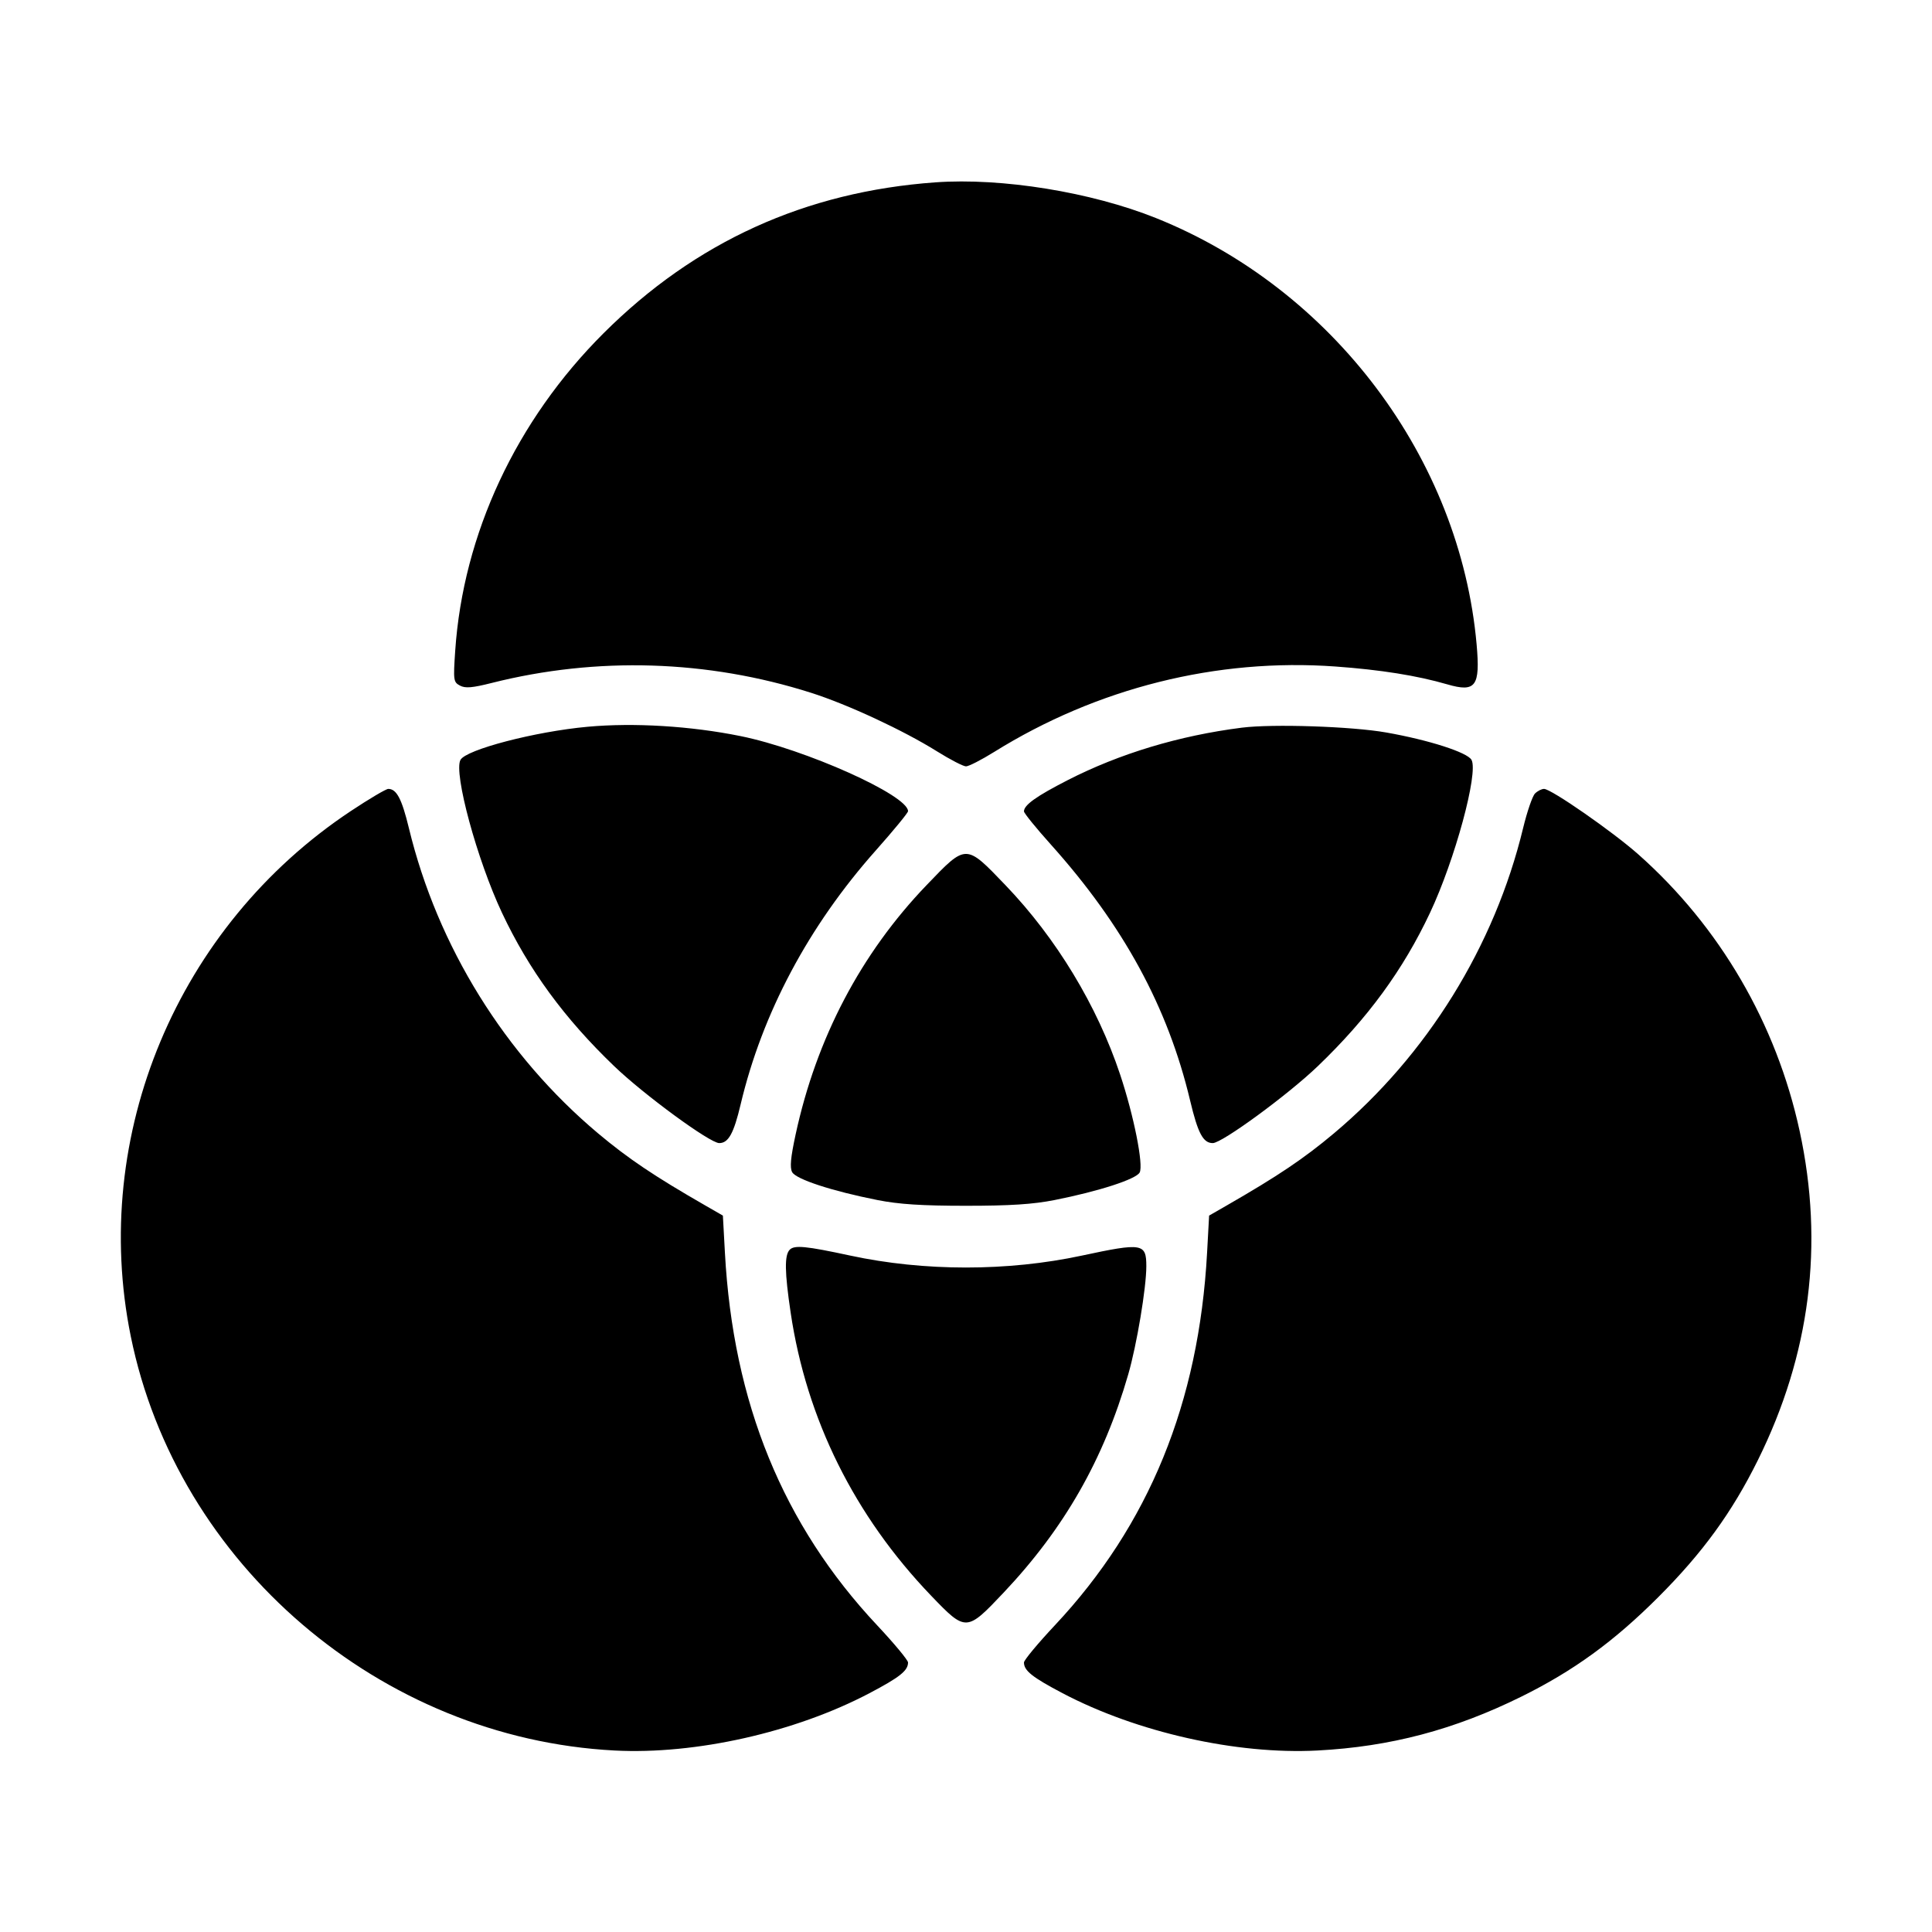 <svg xmlns="http://www.w3.org/2000/svg" width="512" height="512" viewBox="0 0 512 512"><path d="M247.893 48.324 C 213.470 50.790,184.250 64.074,159.956 88.303 C 136.788 111.409,122.732 141.501,120.633 172.491 C 120.105 180.294,120.169 180.766,121.890 181.687 C 123.311 182.448,125.136 182.296,130.332 180.985 C 158.170 173.963,187.504 174.868,214.937 183.596 C 224.649 186.686,239.386 193.538,248.298 199.107 C 251.806 201.300,255.272 203.093,256.000 203.093 C 256.728 203.093,260.080 201.378,263.448 199.282 C 290.725 182.307,322.454 174.363,353.917 176.632 C 365.886 177.495,375.550 179.038,383.539 181.360 C 391.088 183.555,392.306 181.902,391.322 170.806 C 386.944 121.478,353.173 76.561,306.347 57.787 C 289.160 50.896,265.487 47.064,247.893 48.324 M155.733 192.598 C 141.818 193.868,123.493 198.647,122.026 201.388 C 120.174 204.848,126.432 227.889,133.027 241.892 C 140.154 257.026,149.544 269.861,162.774 282.554 C 170.707 290.165,188.143 302.933,190.603 302.933 C 193.037 302.933,194.452 300.376,196.271 292.693 C 201.994 268.522,214.277 245.431,232.057 225.420 C 236.778 220.107,240.640 215.406,240.640 214.974 C 240.640 210.754,213.410 198.549,196.232 195.069 C 183.035 192.396,168.003 191.479,155.733 192.598 M329.109 192.840 C 312.513 194.943,296.701 199.707,282.931 206.757 C 274.630 211.006,271.360 213.342,271.360 215.025 C 271.360 215.486,274.552 219.422,278.454 223.771 C 297.724 245.254,309.513 266.918,315.394 291.654 C 317.457 300.333,318.842 302.933,321.397 302.933 C 323.857 302.933,341.293 290.165,349.226 282.554 C 362.456 269.861,371.846 257.026,378.973 241.892 C 385.568 227.889,391.826 204.848,389.974 201.388 C 388.911 199.402,378.671 196.109,367.360 194.116 C 358.215 192.504,337.275 191.806,329.109 192.840 M92.932 214.964 C 47.024 245.456,23.822 300.862,34.654 354.128 C 46.940 414.549,100.797 460.661,162.867 463.903 C 184.298 465.023,210.705 459.086,230.400 448.721 C 238.445 444.487,240.640 442.740,240.640 440.574 C 240.640 439.954,236.951 435.515,232.443 430.710 C 207.489 404.113,194.284 371.795,192.112 332.003 L 191.573 322.145 186.880 319.447 C 173.363 311.676,166.426 307.009,158.502 300.356 C 133.824 279.635,115.937 250.780,108.363 219.468 C 106.486 211.708,105.098 209.067,102.897 209.067 C 102.299 209.067,97.815 211.720,92.932 214.964 M406.787 210.295 C 406.111 210.971,404.694 215.099,403.637 219.468 C 396.063 250.780,378.176 279.635,353.498 300.356 C 345.574 307.009,338.637 311.676,325.120 319.447 L 320.427 322.145 319.888 332.003 C 317.719 371.746,304.480 404.146,279.557 430.710 C 275.049 435.515,271.360 439.954,271.360 440.574 C 271.360 442.740,273.555 444.487,281.600 448.721 C 301.287 459.082,327.703 465.023,349.115 463.904 C 368.428 462.896,385.392 458.413,403.200 449.613 C 417.004 442.791,427.710 435.010,439.467 423.253 C 451.208 411.512,458.989 400.812,465.840 386.987 C 479.725 358.966,483.435 329.785,476.929 299.756 C 470.763 271.300,455.773 245.580,434.195 226.440 C 427.388 220.401,411.073 209.067,409.189 209.067 C 408.543 209.067,407.462 209.619,406.787 210.295 M245.550 234.571 C 228.141 252.710,216.372 275.112,210.853 300.622 C 209.528 306.746,209.280 309.418,209.927 310.627 C 210.937 312.513,220.504 315.644,232.533 318.024 C 238.223 319.150,244.305 319.544,256.000 319.544 C 267.695 319.544,273.777 319.150,279.467 318.024 C 291.171 315.708,301.068 312.505,302.021 310.724 C 303.083 308.739,300.483 295.684,296.856 284.790 C 290.781 266.544,279.919 248.605,266.450 234.571 C 255.862 223.540,256.138 223.540,245.550 234.571 M209.280 331.192 C 207.866 332.645,207.935 337.105,209.536 347.889 C 213.721 376.073,226.463 401.736,246.781 422.898 C 255.968 432.469,256.142 432.461,265.943 422.093 C 282.037 405.067,292.486 386.771,299.000 364.212 C 301.266 356.365,303.787 341.281,303.787 335.568 C 303.787 329.480,302.744 329.307,286.720 332.743 C 267.032 336.965,244.886 336.962,225.280 332.733 C 213.570 330.208,210.523 329.915,209.280 331.192 " stroke="none" fill-rule="evenodd" fill="black"></path></svg>